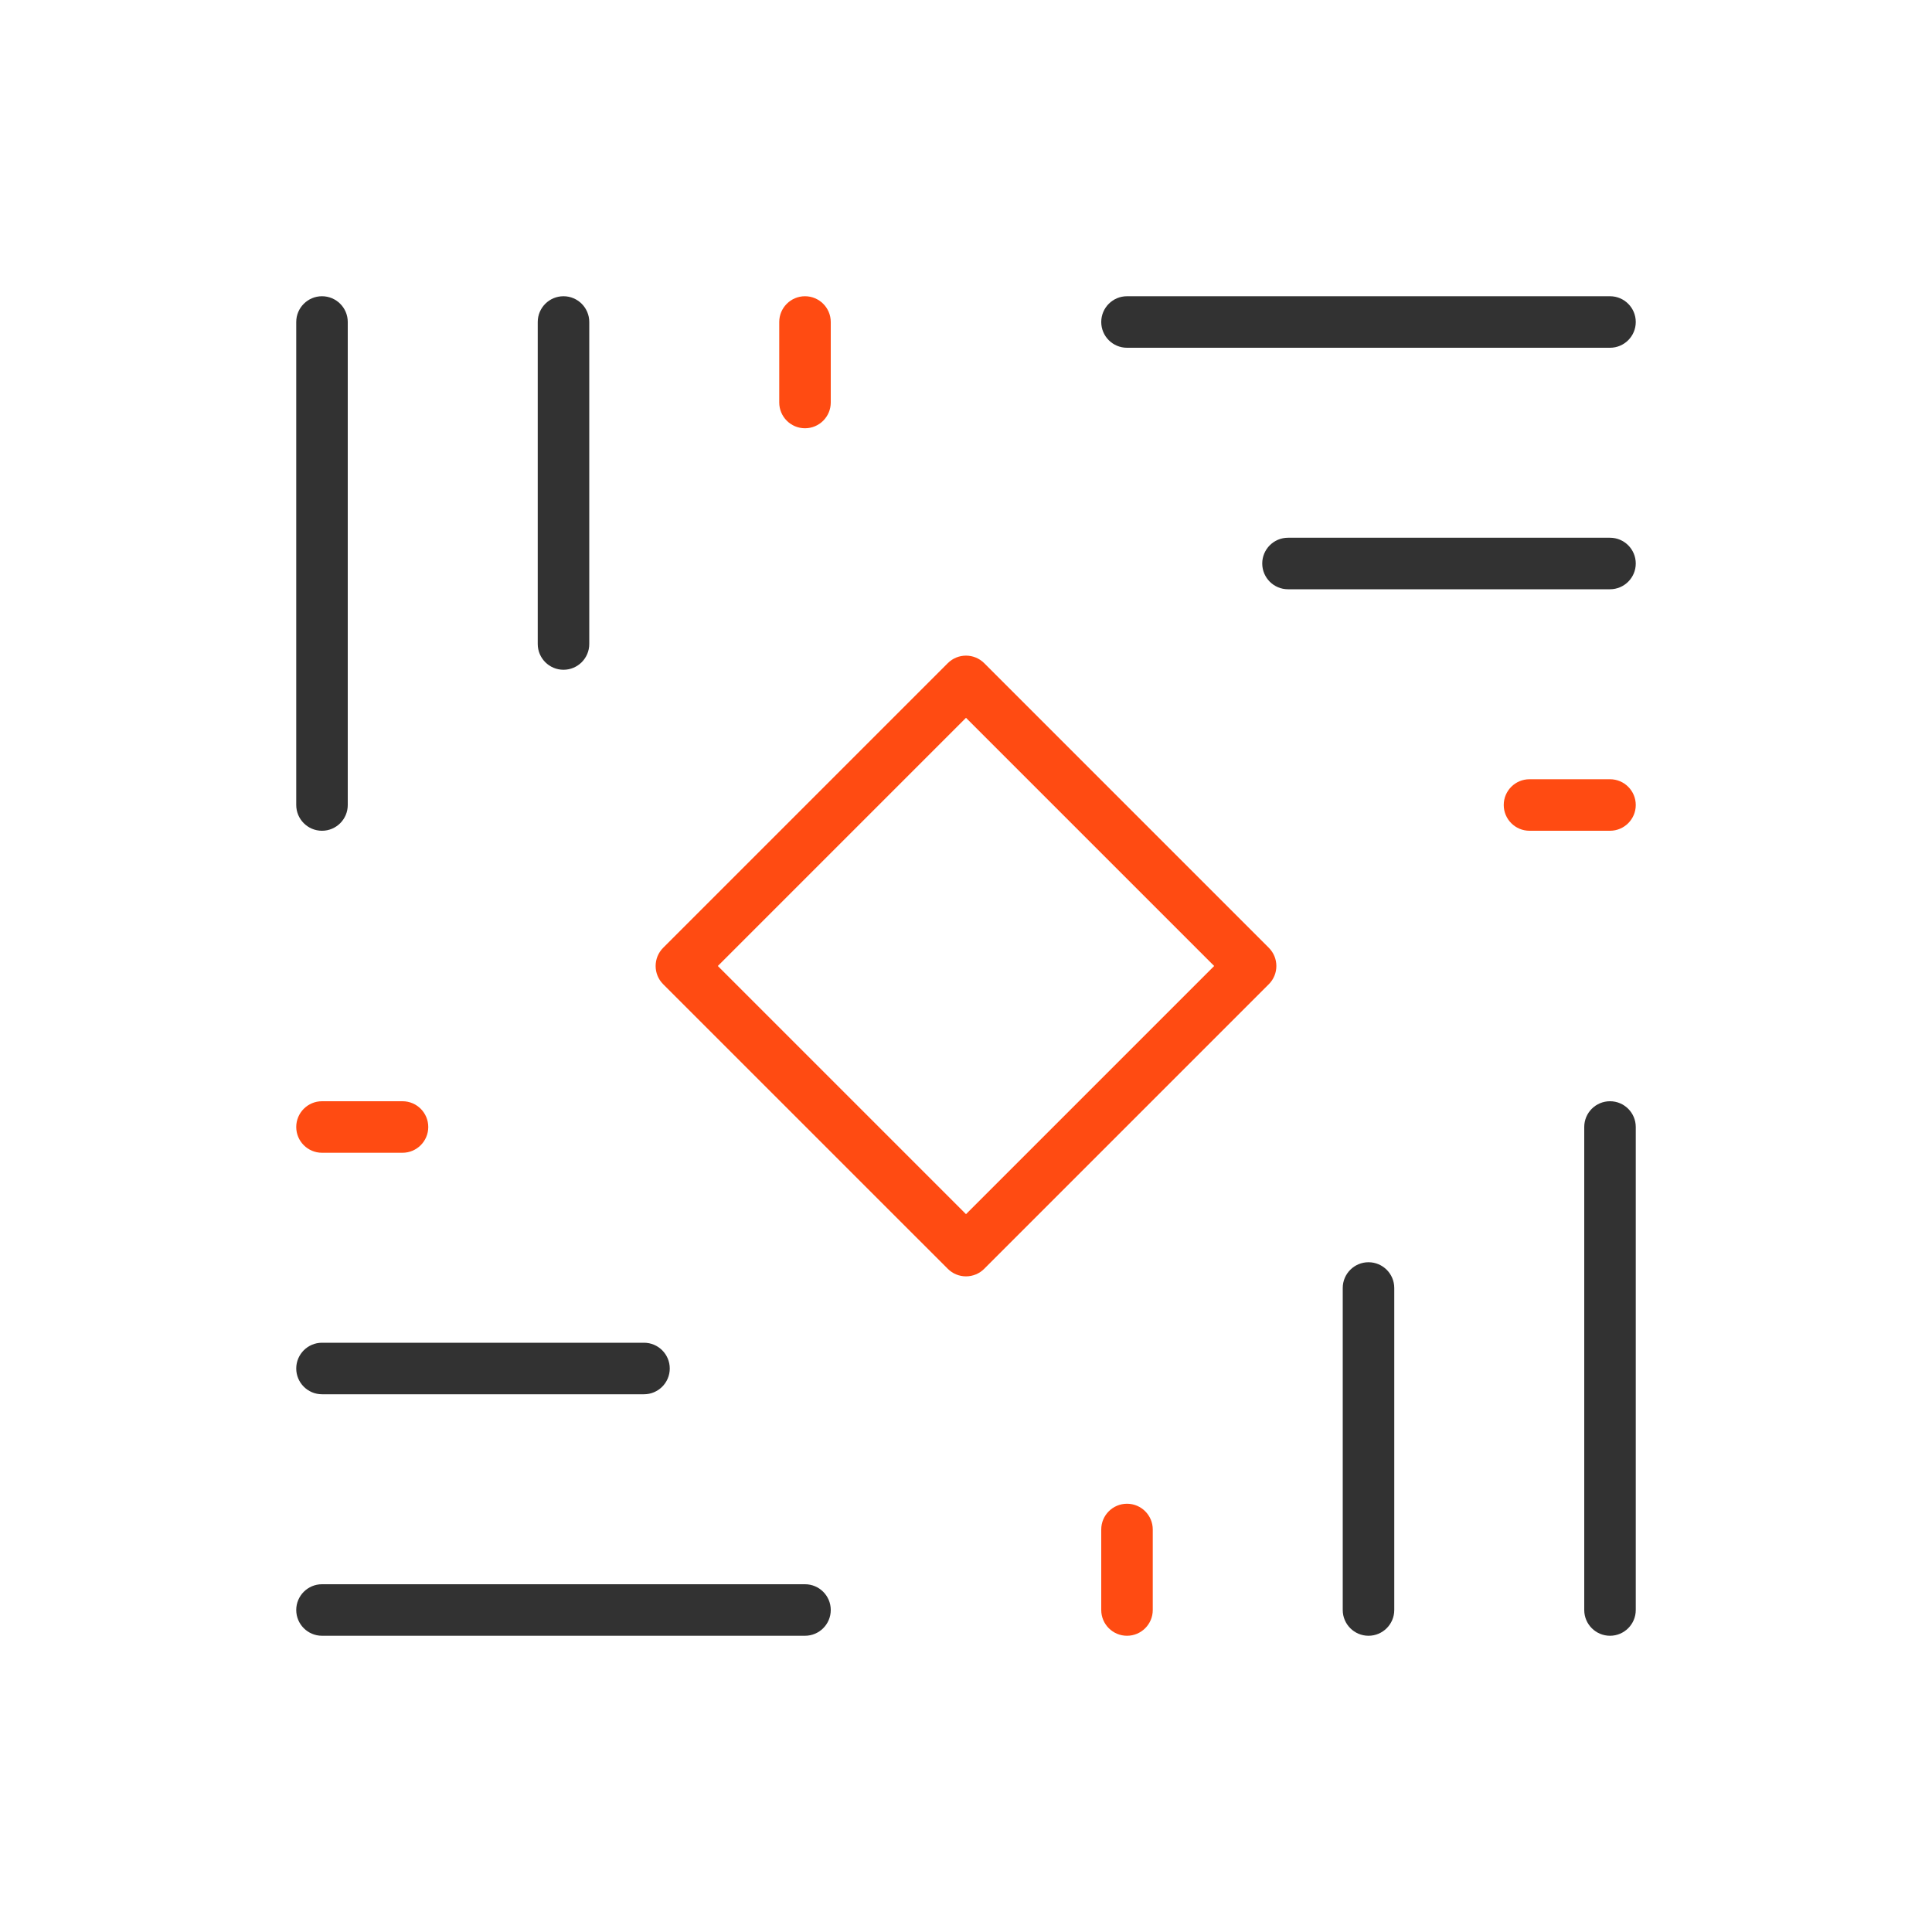 <svg width="75" height="75" viewBox="0 0 75 75" fill="none" xmlns="http://www.w3.org/2000/svg">
<path fill-rule="evenodd" clip-rule="evenodd" d="M12.5 11.5C13.052 11.5 13.5 11.948 13.5 12.5V31.25C13.5 31.802 13.052 32.25 12.5 32.25C11.948 32.25 11.5 31.802 11.5 31.25V12.5C11.5 11.948 11.948 11.5 12.5 11.5Z" fill="#323232"/>
<path fill-rule="evenodd" clip-rule="evenodd" d="M21.875 11.5C22.427 11.5 22.875 11.948 22.875 12.5V25C22.875 25.552 22.427 26 21.875 26C21.323 26 20.875 25.552 20.875 25V12.5C20.875 11.948 21.323 11.5 21.875 11.5Z" fill="#323232"/>
<path fill-rule="evenodd" clip-rule="evenodd" d="M31.25 11.5C31.802 11.5 32.25 11.948 32.25 12.5V15.625C32.25 16.177 31.802 16.625 31.25 16.625C30.698 16.625 30.25 16.177 30.25 15.625V12.5C30.25 11.948 30.698 11.5 31.25 11.5Z" fill="#FF4B12"/>
<path fill-rule="evenodd" clip-rule="evenodd" d="M11.5 62.5C11.5 61.948 11.948 61.5 12.5 61.5H31.25C31.802 61.5 32.25 61.948 32.25 62.5C32.25 63.052 31.802 63.5 31.25 63.5H12.5C11.948 63.5 11.5 63.052 11.5 62.5Z" fill="#323232"/>
<path fill-rule="evenodd" clip-rule="evenodd" d="M11.5 53.125C11.5 52.573 11.948 52.125 12.5 52.125H25C25.552 52.125 26 52.573 26 53.125C26 53.677 25.552 54.125 25 54.125H12.5C11.948 54.125 11.5 53.677 11.5 53.125Z" fill="#323232"/>
<path fill-rule="evenodd" clip-rule="evenodd" d="M11.5 43.75C11.5 43.198 11.948 42.75 12.5 42.75H15.625C16.177 42.75 16.625 43.198 16.625 43.75C16.625 44.302 16.177 44.75 15.625 44.75H12.5C11.948 44.75 11.5 44.302 11.5 43.75Z" fill="#FF4B12"/>
<path fill-rule="evenodd" clip-rule="evenodd" d="M42.75 12.5C42.75 11.948 43.198 11.5 43.75 11.5H62.5C63.052 11.5 63.5 11.948 63.5 12.5C63.5 13.052 63.052 13.5 62.5 13.5H43.75C43.198 13.5 42.75 13.052 42.75 12.5Z" fill="#323232"/>
<path fill-rule="evenodd" clip-rule="evenodd" d="M49 21.875C49 21.323 49.448 20.875 50 20.875H62.5C63.052 20.875 63.5 21.323 63.5 21.875C63.5 22.427 63.052 22.875 62.5 22.875H50C49.448 22.875 49 22.427 49 21.875Z" fill="#323232"/>
<path fill-rule="evenodd" clip-rule="evenodd" d="M58.375 31.25C58.375 30.698 58.823 30.25 59.375 30.25H62.5C63.052 30.25 63.5 30.698 63.5 31.25C63.5 31.802 63.052 32.25 62.5 32.25H59.375C58.823 32.25 58.375 31.802 58.375 31.25Z" fill="#FF4B12"/>
<path fill-rule="evenodd" clip-rule="evenodd" d="M62.5 42.75C63.052 42.75 63.5 43.198 63.5 43.75V62.5C63.5 63.052 63.052 63.5 62.5 63.5C61.948 63.5 61.5 63.052 61.5 62.5V43.75C61.5 43.198 61.948 42.75 62.5 42.75Z" fill="#323232"/>
<path fill-rule="evenodd" clip-rule="evenodd" d="M53.125 49C53.677 49 54.125 49.448 54.125 50V62.5C54.125 63.052 53.677 63.5 53.125 63.5C52.573 63.5 52.125 63.052 52.125 62.5V50C52.125 49.448 52.573 49 53.125 49Z" fill="#323232"/>
<path fill-rule="evenodd" clip-rule="evenodd" d="M43.75 58.375C44.302 58.375 44.75 58.823 44.75 59.375V62.5C44.75 63.052 44.302 63.5 43.75 63.5C43.198 63.5 42.75 63.052 42.75 62.5V59.375C42.75 58.823 43.198 58.375 43.75 58.375Z" fill="#FF4B12"/>
<path fill-rule="evenodd" clip-rule="evenodd" d="M25.744 38.207C25.354 37.817 25.354 37.183 25.744 36.793L36.793 25.744C37.183 25.354 37.816 25.354 38.207 25.744L49.255 36.793C49.646 37.183 49.646 37.817 49.255 38.207L38.207 49.255C38.019 49.443 37.765 49.548 37.5 49.548C37.234 49.548 36.98 49.443 36.793 49.255L25.744 38.207ZM27.866 37.5L37.5 47.134L47.134 37.5L37.5 27.866L27.866 37.5Z" fill="#FF4B12"/>
</svg>
